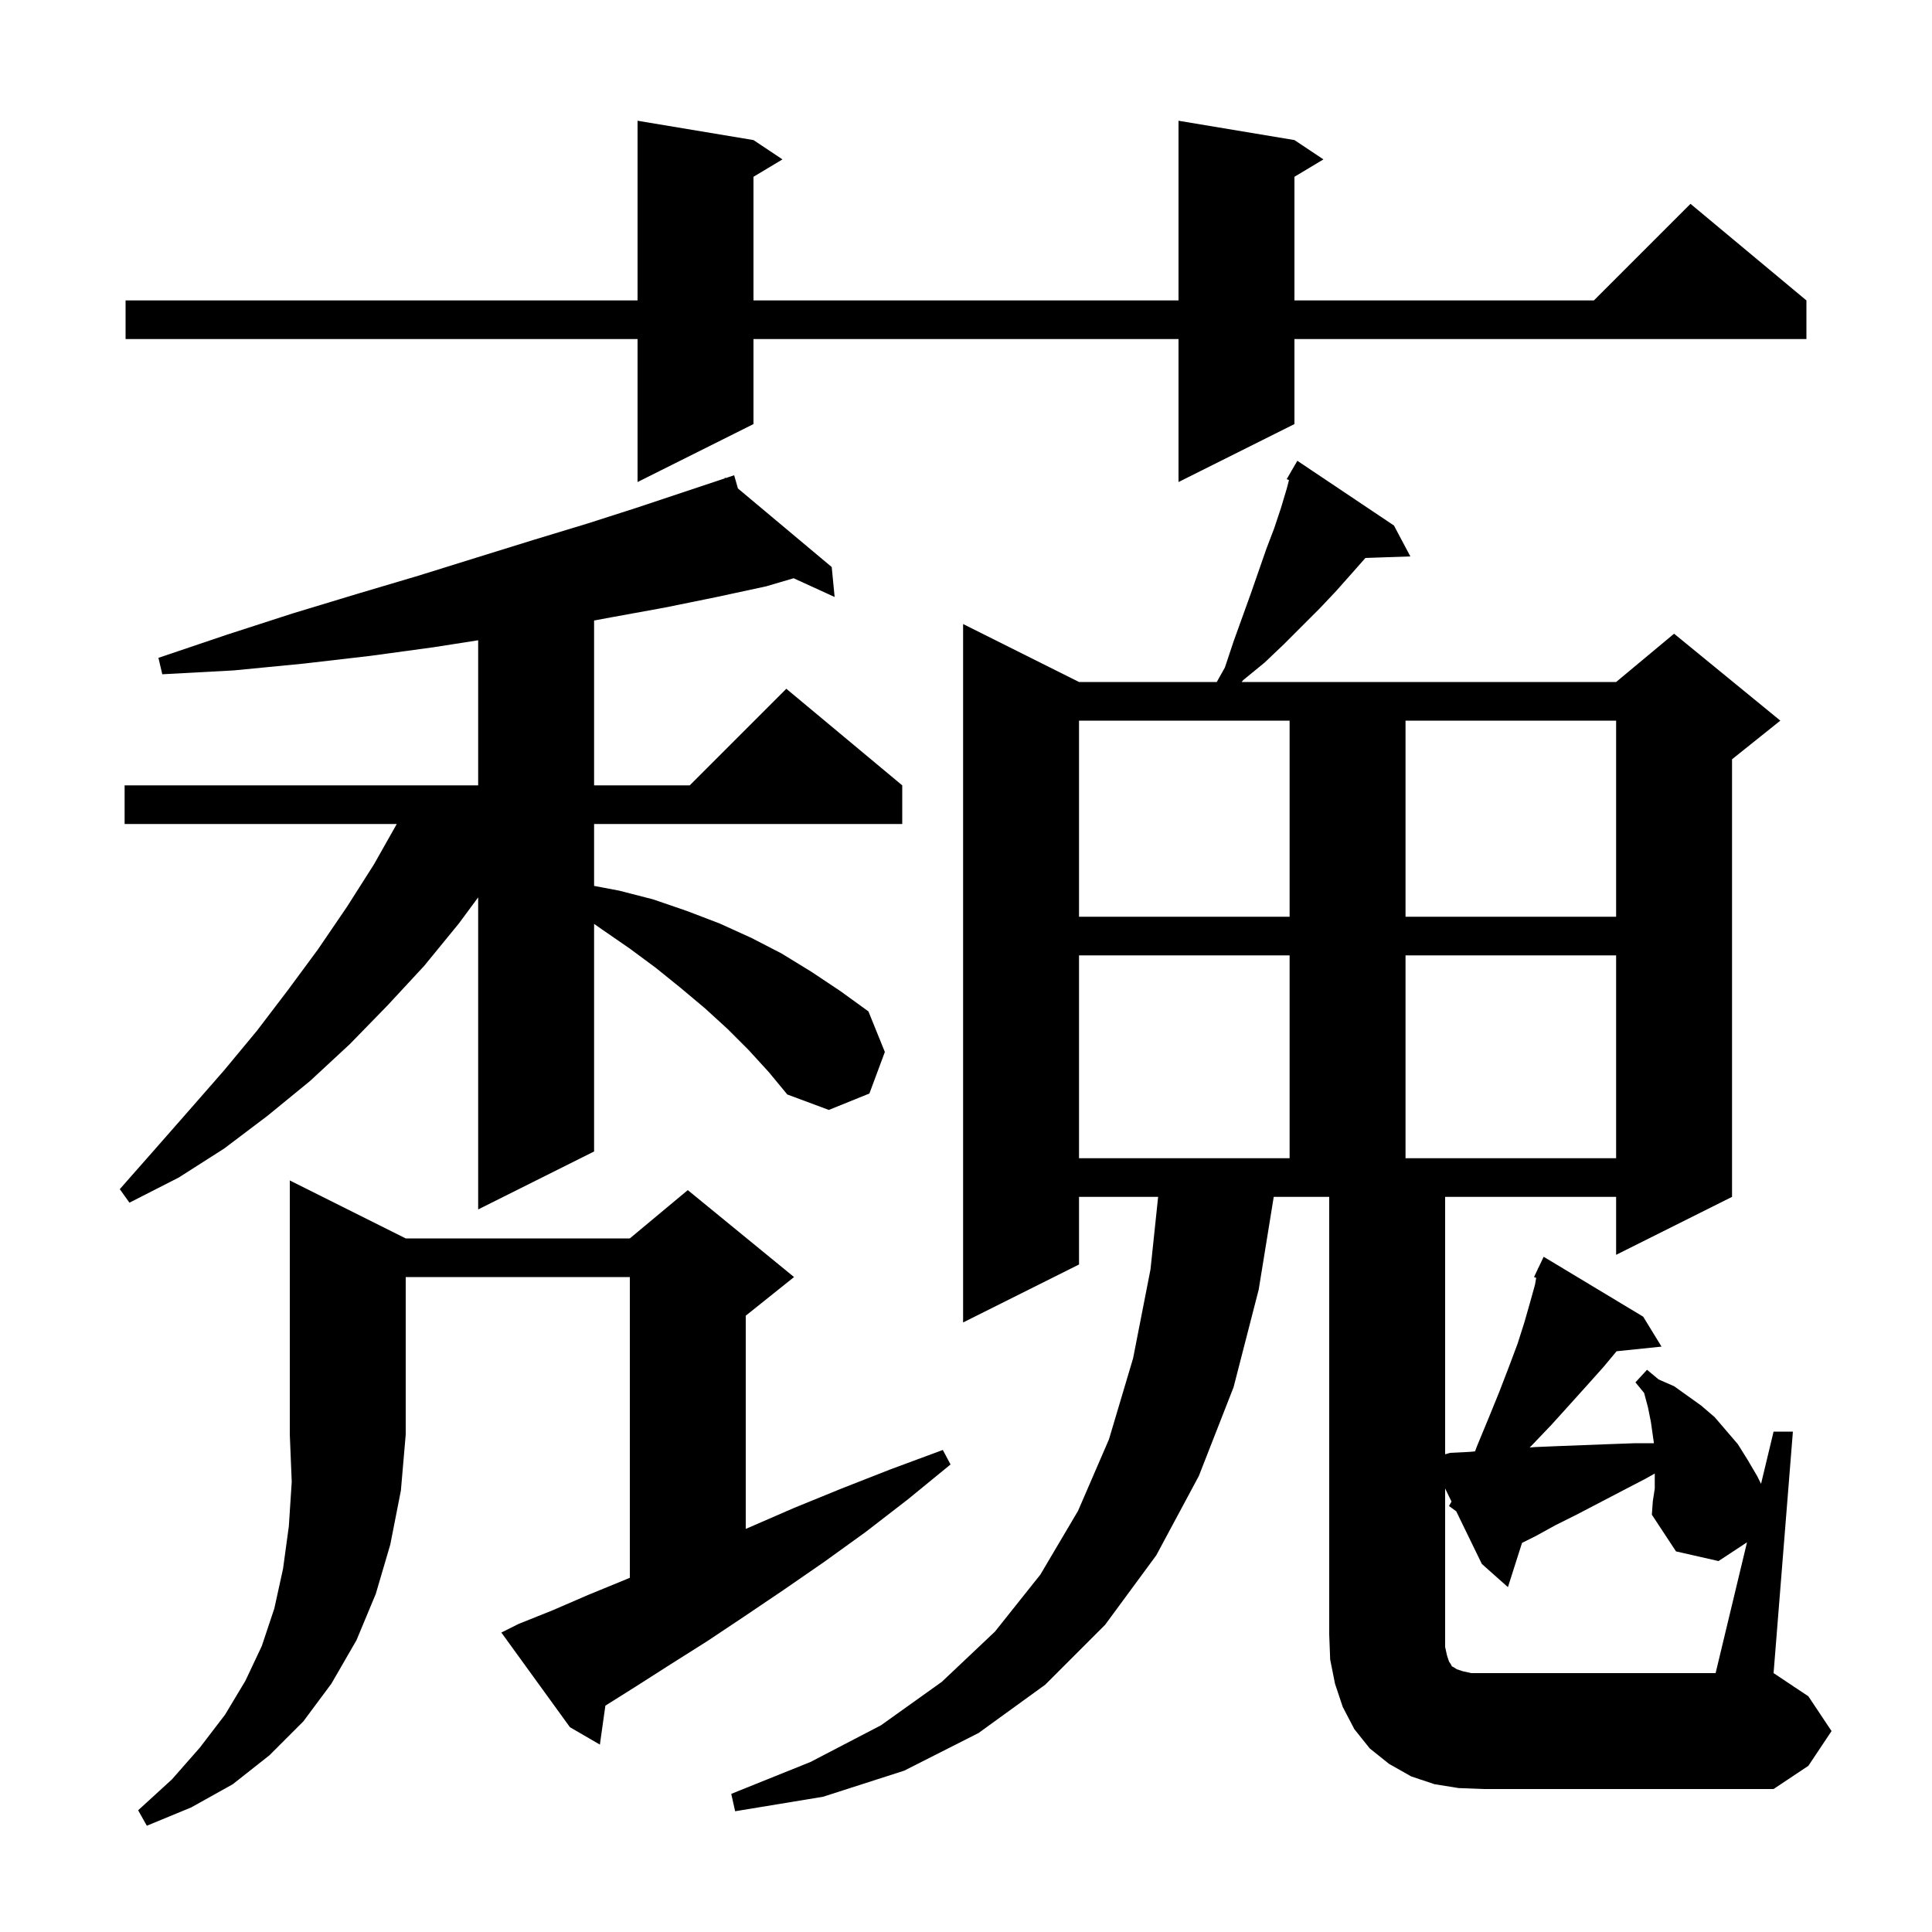 <svg xmlns="http://www.w3.org/2000/svg" xmlns:xlink="http://www.w3.org/1999/xlink" version="1.1" baseProfile="full" viewBox="0 0 200 200" width="200" height="200">
<g fill="black">
<path d="M 42.0 128.2 L 65.2 128.2 L 71.2 123.2 L 82.2 132.2 L 77.2 136.2 L 77.2 158.269 L 77.6 158.1 L 82.2 156.1 L 87.1 154.1 L 92.2 152.1 L 97.6 150.1 L 98.4 151.6 L 94.0 155.2 L 89.6 158.6 L 85.3 161.7 L 81.1 164.6 L 77.1 167.3 L 73.2 169.9 L 69.4 172.3 L 65.8 174.6 L 62.668 176.569 L 62.1 180.6 L 59.0 178.8 L 51.9 169.0 L 53.7 168.1 L 57.2 166.7 L 60.9 165.1 L 64.8 163.5 L 65.2 163.33 L 65.2 132.2 L 42.0 132.2 L 42.0 148.5 L 41.5 154.3 L 40.4 159.9 L 38.9 165.0 L 36.9 169.8 L 34.3 174.3 L 31.4 178.2 L 27.9 181.7 L 24.1 184.7 L 19.8 187.1 L 15.2 189.0 L 14.3 187.4 L 17.8 184.2 L 20.7 180.9 L 23.3 177.5 L 25.4 174.0 L 27.1 170.4 L 28.4 166.5 L 29.3 162.4 L 29.9 158.0 L 30.2 153.4 L 30.0 148.5 L 30.0 122.2 Z M 180.85 159.659 L 177.9 161.6 L 173.5 160.6 L 171.0 156.8 L 171.1 155.4 L 171.3 154.1 L 171.3 152.54 L 170.3 153.1 L 167.8 154.4 L 163.2 156.8 L 161.0 157.9 L 159.0 159.0 L 157.56 159.72 L 156.1 164.3 L 153.4 161.9 L 150.75 156.45 L 150.0 155.9 L 150.26 155.442 L 149.6 154.085 L 149.6 170.5 L 149.8 171.4 L 150.0 172.0 L 150.2 172.3 L 150.3 172.5 L 150.5 172.6 L 150.8 172.8 L 151.4 173.0 L 152.3 173.2 L 177.6 173.2 Z M 77.5 108.7 L 75.3 106.5 L 73.0 104.4 L 70.5 102.3 L 67.9 100.2 L 65.2 98.2 L 62.3 96.2 L 61.5 95.64 L 61.5 119.2 L 49.5 125.2 L 49.5 92.894 L 47.5 95.6 L 43.9 100.0 L 40.1 104.1 L 36.2 108.1 L 32.1 111.9 L 27.7 115.5 L 23.2 118.9 L 18.5 121.9 L 13.4 124.5 L 12.4 123.1 L 16.1 118.9 L 19.7 114.8 L 23.2 110.8 L 26.6 106.7 L 29.8 102.5 L 32.9 98.3 L 35.9 93.9 L 38.7 89.5 L 41.074 85.3 L 12.9 85.3 L 12.9 81.3 L 49.5 81.3 L 49.5 66.281 L 44.9 67.0 L 38.3 67.9 L 31.4 68.7 L 24.2 69.4 L 16.8 69.8 L 16.4 68.1 L 23.5 65.7 L 30.3 63.5 L 36.9 61.5 L 43.3 59.6 L 49.4 57.7 L 55.2 55.9 L 60.8 54.2 L 66.1 52.5 L 75.045 49.518 L 75.0 49.4 L 75.114 49.495 L 76.0 49.2 L 76.392 50.566 L 86.1 58.7 L 86.4 61.8 L 82.156 59.86 L 79.3 60.7 L 74.2 61.8 L 68.8 62.9 L 63.3 63.9 L 61.5 64.236 L 61.5 81.3 L 71.4 81.3 L 81.4 71.3 L 93.4 81.3 L 93.4 85.3 L 61.5 85.3 L 61.5 91.708 L 64.1 92.2 L 67.6 93.1 L 71.1 94.3 L 74.5 95.6 L 77.8 97.1 L 80.9 98.7 L 84.0 100.6 L 87.0 102.6 L 89.9 104.7 L 91.6 108.9 L 90.0 113.2 L 85.8 114.9 L 81.5 113.3 L 79.6 111.0 Z M 111.7 98.9 L 111.7 119.9 L 133.5 119.9 L 133.5 98.9 Z M 145.5 98.9 L 145.5 119.9 L 167.3 119.9 L 167.3 98.9 Z M 111.7 74.6 L 111.7 94.9 L 133.5 94.9 L 133.5 74.6 Z M 145.5 74.6 L 145.5 94.9 L 167.3 94.9 L 167.3 74.6 Z M 134.0 14.5 L 137.0 16.5 L 134.0 18.3 L 134.0 31.1 L 165.0 31.1 L 175.0 21.1 L 187.0 31.1 L 187.0 35.1 L 134.0 35.1 L 134.0 43.9 L 122.0 49.9 L 122.0 35.1 L 78.0 35.1 L 78.0 43.9 L 66.0 49.9 L 66.0 35.1 L 13.0 35.1 L 13.0 31.1 L 66.0 31.1 L 66.0 12.5 L 78.0 14.5 L 81.0 16.5 L 78.0 18.3 L 78.0 31.1 L 122.0 31.1 L 122.0 12.5 Z M 130.3 133.5 L 127.7 143.6 L 124.1 152.8 L 119.7 161.0 L 114.4 168.2 L 108.2 174.4 L 101.3 179.4 L 93.6 183.3 L 85.2 186.0 L 76.1 187.5 L 75.7 185.7 L 83.9 182.4 L 91.2 178.6 L 97.5 174.1 L 103.0 168.9 L 107.7 163.0 L 111.6 156.4 L 114.8 149.0 L 117.3 140.6 L 119.1 131.4 L 119.889 123.9 L 111.7 123.9 L 111.7 130.9 L 99.7 136.9 L 99.7 64.6 L 111.7 70.6 L 125.96 70.6 L 126.8 69.1 L 127.7 66.4 L 129.5 61.4 L 131.1 56.8 L 131.9 54.7 L 132.6 52.6 L 133.2 50.6 L 133.436 49.702 L 133.2 49.6 L 133.682 48.767 L 133.7 48.7 L 133.716 48.709 L 134.3 47.7 L 144.3 54.4 L 146.0 57.6 L 141.347 57.76 L 139.9 59.4 L 138.3 61.2 L 136.6 63.0 L 132.9 66.7 L 130.9 68.6 L 128.7 70.4 L 128.536 70.6 L 167.3 70.6 L 173.3 65.6 L 184.3 74.6 L 179.3 78.6 L 179.3 123.9 L 167.3 129.9 L 167.3 123.9 L 149.6 123.9 L 149.6 150.55 L 150.1 150.4 L 152.1 150.3 L 152.695 150.246 L 152.9 149.7 L 154.1 146.8 L 155.2 144.1 L 156.2 141.5 L 157.1 139.1 L 157.8 136.9 L 158.4 134.8 L 158.9 133.0 L 159.027 132.282 L 158.8 132.2 L 159.183 131.395 L 159.2 131.3 L 159.223 131.311 L 159.8 130.1 L 170.1 136.3 L 172.0 139.4 L 167.349 139.881 L 166.0 141.5 L 164.3 143.4 L 162.5 145.4 L 160.6 147.5 L 158.5 149.7 L 158.347 149.846 L 158.9 149.8 L 161.3 149.7 L 166.5 149.5 L 169.3 149.4 L 171.214 149.4 L 170.9 147.2 L 170.6 145.7 L 170.2 144.2 L 169.3 143.1 L 170.5 141.8 L 171.7 142.8 L 173.3 143.5 L 176.1 145.5 L 177.5 146.7 L 179.9 149.5 L 180.9 151.1 L 181.9 152.8 L 182.303 153.605 L 183.6 148.2 L 185.6 148.2 L 183.6 173.2 L 187.2 175.6 L 189.6 179.2 L 187.2 182.8 L 183.6 185.2 L 153.6 185.2 L 151.0 185.1 L 148.5 184.7 L 146.1 183.9 L 143.8 182.6 L 141.8 181.0 L 140.2 179.0 L 139.0 176.7 L 138.2 174.3 L 137.7 171.8 L 137.6 169.2 L 137.6 123.9 L 131.857 123.9 Z " />
</g>
</svg>
